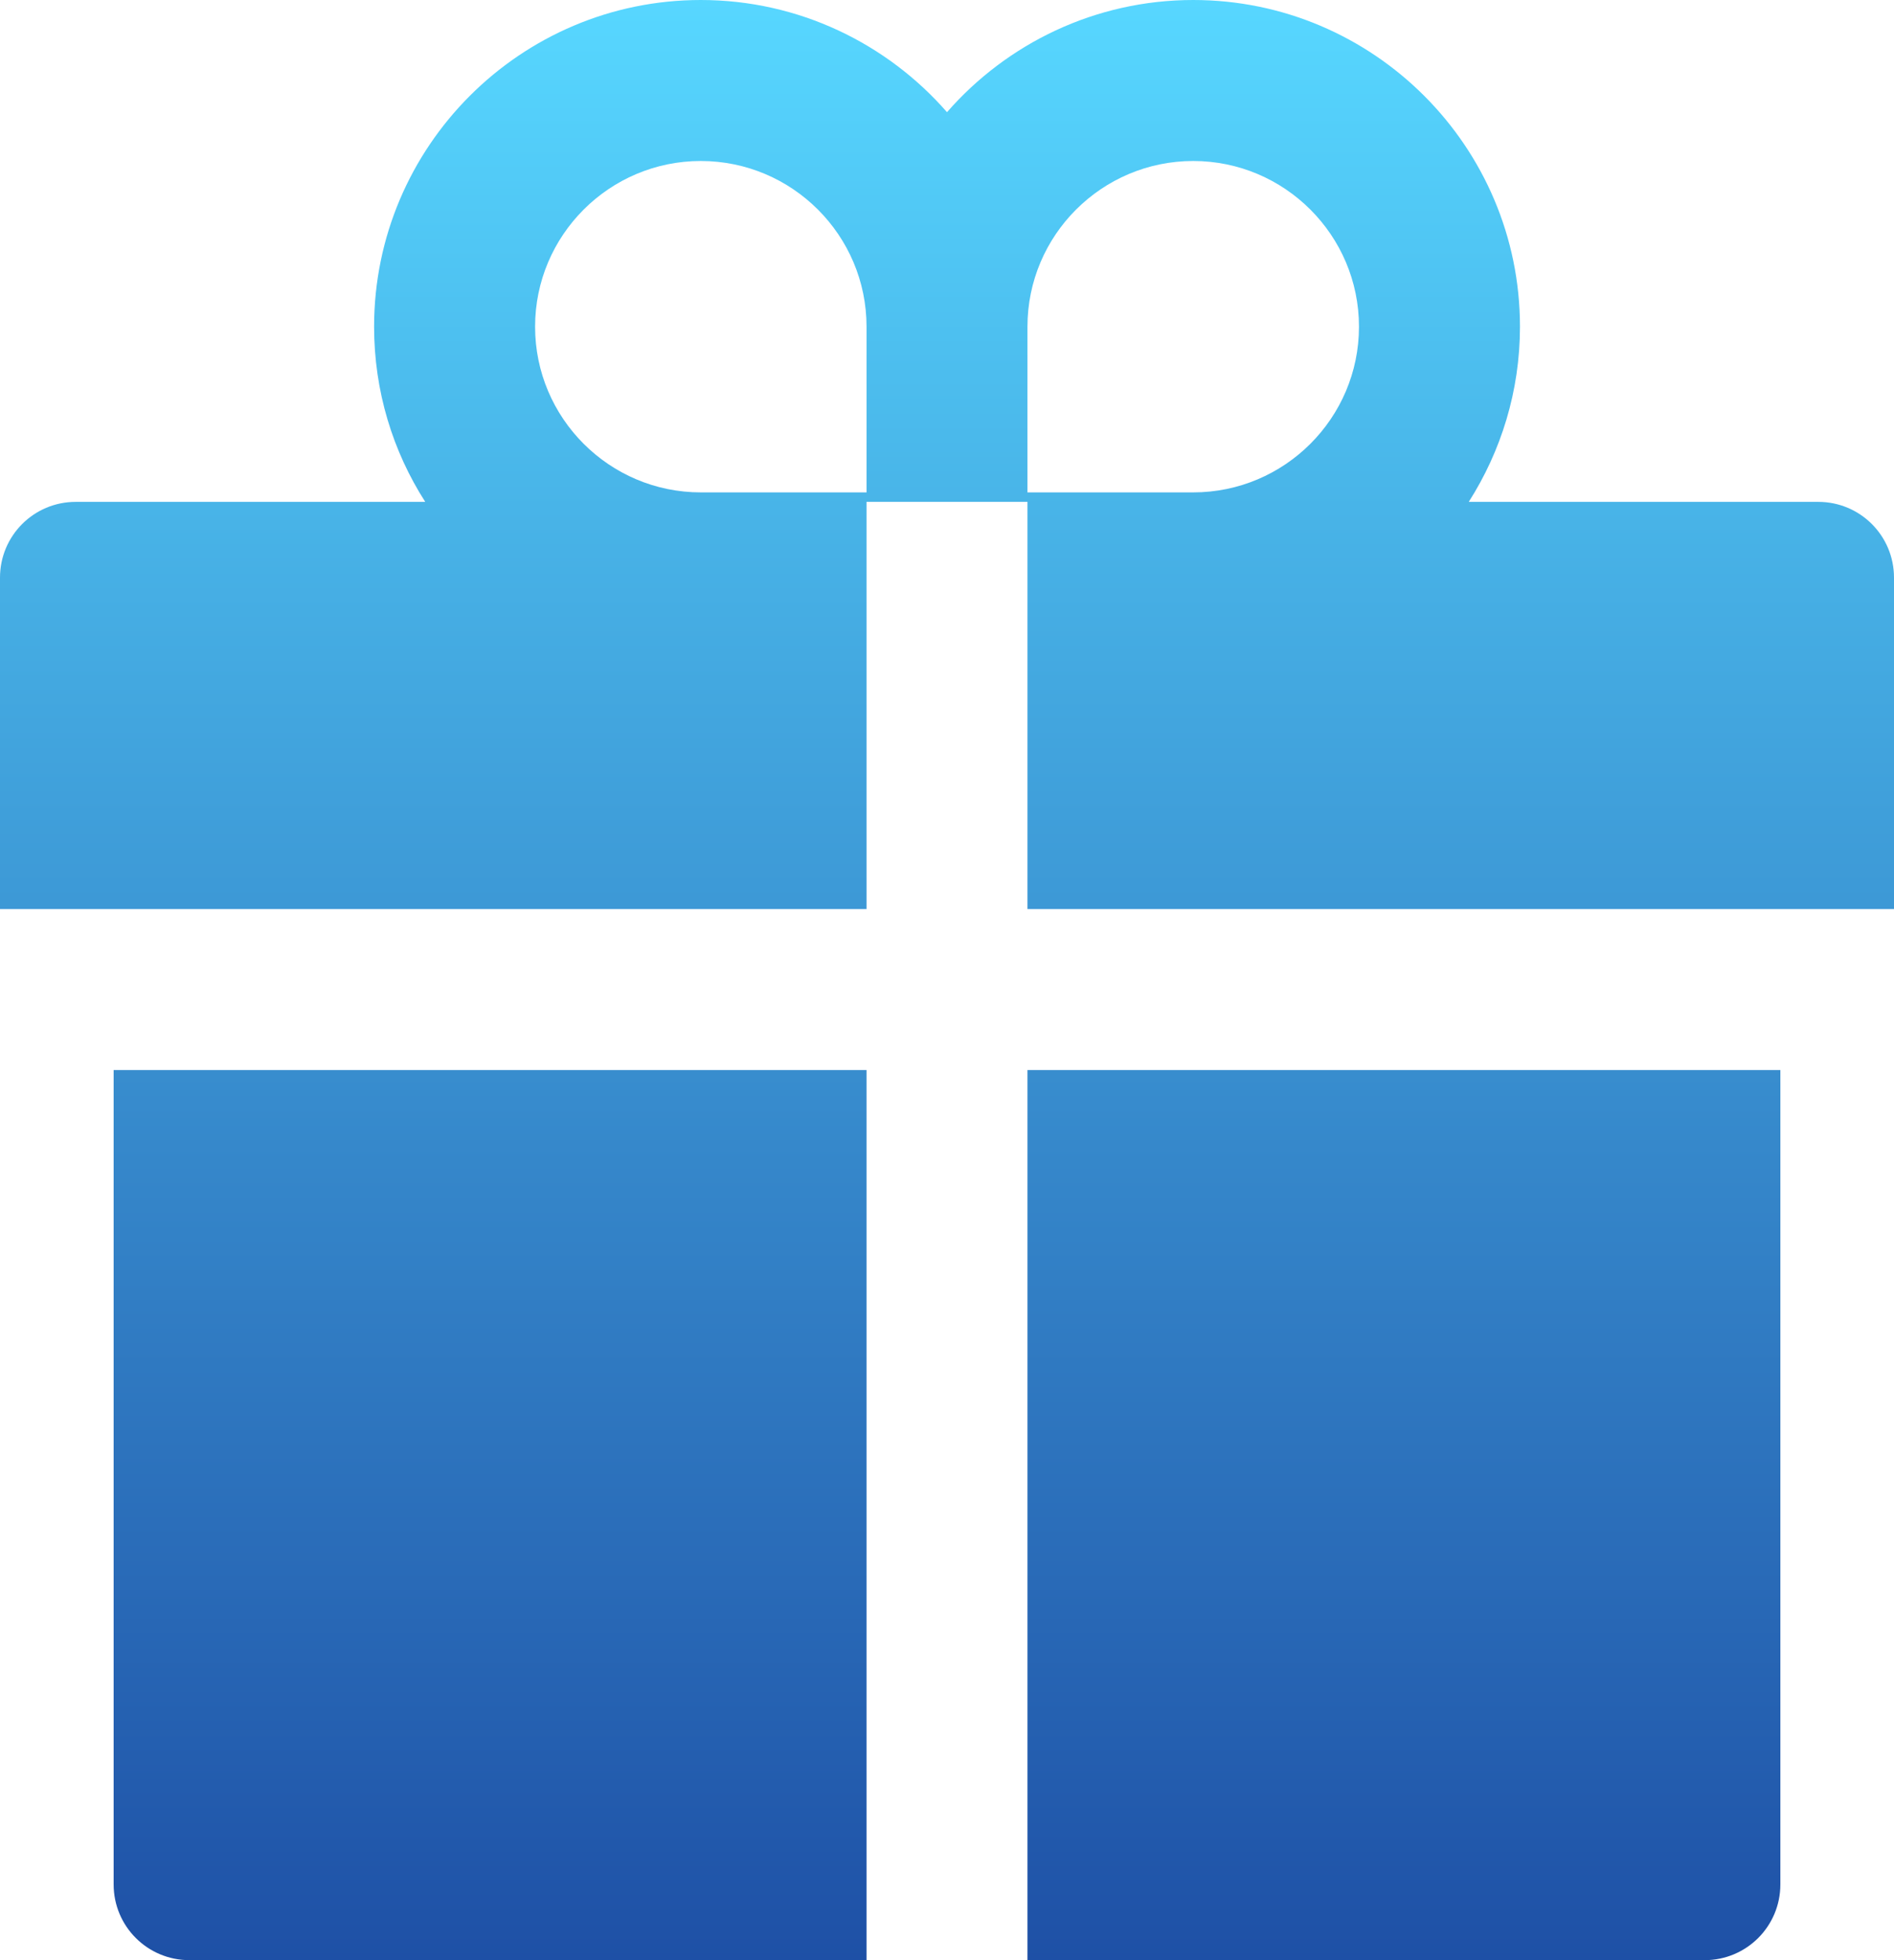 <svg width="29" height="30" viewBox="0 0 29 30" fill="none" xmlns="http://www.w3.org/2000/svg">
<path d="M1.74 28.841C1.74 29.482 2.258 30 2.9 30H13.268V16.377H1.74V28.841ZM15.732 30H26.1C26.742 30 27.26 29.482 27.26 28.841V16.377H15.732V30ZM27.84 7.681H22.489C22.983 6.906 23.273 5.986 23.273 5C23.273 2.243 21.029 0 18.27 0C16.769 0 15.417 0.667 14.5 1.717C13.583 0.667 12.231 0 10.73 0C7.971 0 5.728 2.243 5.728 5C5.728 5.986 6.014 6.906 6.511 7.681H1.16C0.518 7.681 0 8.199 0 8.841V13.913H13.268V7.681H15.732V13.913H29V8.841C29 8.199 28.482 7.681 27.84 7.681ZM13.268 7.536H10.73C9.331 7.536 8.193 6.399 8.193 5C8.193 3.601 9.331 2.464 10.73 2.464C12.129 2.464 13.268 3.601 13.268 5V7.536ZM18.27 7.536H15.732V5C15.732 3.601 16.871 2.464 18.27 2.464C19.669 2.464 20.808 3.601 20.808 5C20.808 6.399 19.669 7.536 18.27 7.536Z" fill="url(#paint0_linear_12540_5075)"/>
<defs>
<linearGradient id="paint0_linear_12540_5075" x1="14.5" y1="0" x2="14.5" y2="30" gradientUnits="userSpaceOnUse">
<stop stop-color="#57D7FF"/>
<stop offset="1" stop-color="#1E50A6"/>
</linearGradient>
</defs>
</svg>
